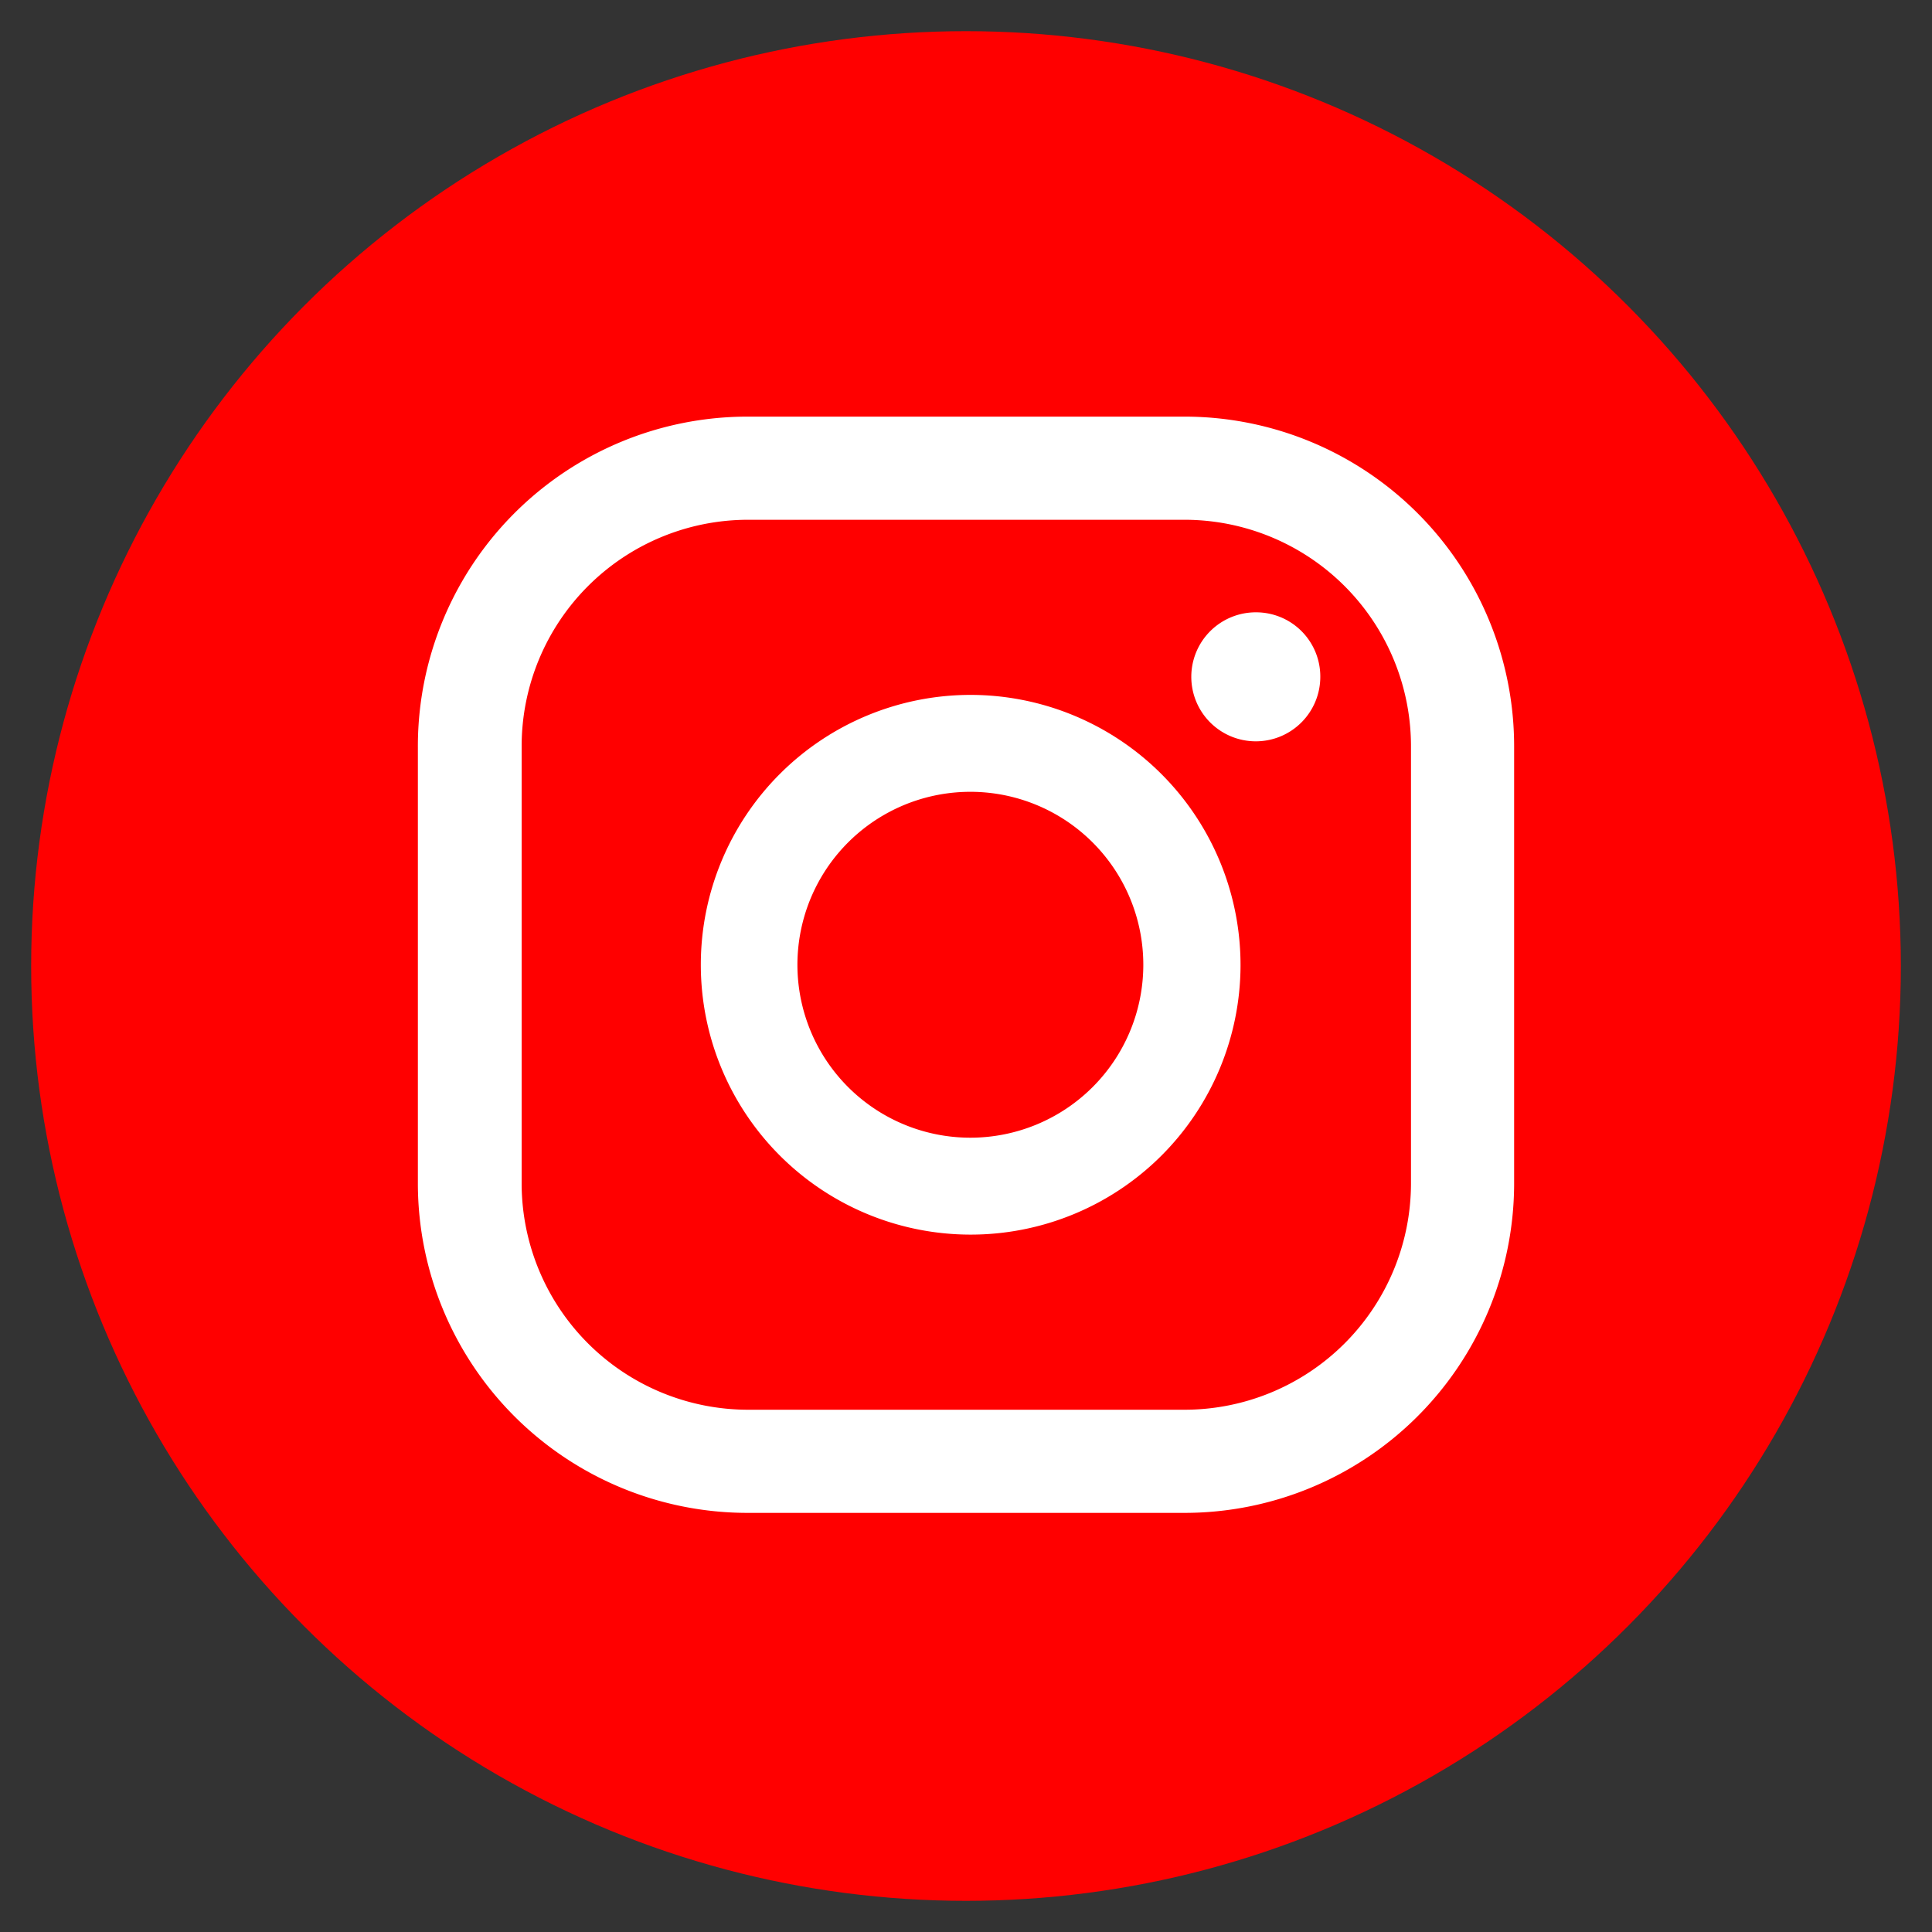 <svg id="Capa_1" data-name="Capa 1" xmlns="http://www.w3.org/2000/svg" viewBox="0 0 62 62"><rect x="0" y="0" width="62" height="62" fill="#333333" stroke="none"/><defs><style>.cls-1{fill:red;}.cls-2{fill:#fff;}</style></defs><title>contactoS</title><circle class="cls-1" cx="31" cy="31" r="30"/><path class="cls-2" d="M40.31,19.65a2.07,2.07,0,1,0,2.06,2.06A2.06,2.06,0,0,0,40.31,19.65Z"/><path class="cls-2" d="M31.14,22.3A8.66,8.66,0,1,0,39.81,31,8.67,8.67,0,0,0,31.14,22.3Zm0,14.21A5.55,5.55,0,1,1,36.69,31,5.55,5.55,0,0,1,31.14,36.51Z"/><path class="cls-2" d="M38,48.55H24A10.58,10.58,0,0,1,13.41,38v-14A10.58,10.58,0,0,1,24,13.37H38A10.58,10.58,0,0,1,48.59,23.94V38A10.58,10.58,0,0,1,38,48.55ZM24,16.68a7.27,7.27,0,0,0-7.26,7.26V38A7.27,7.27,0,0,0,24,45.24H38A7.27,7.27,0,0,0,45.28,38v-14A7.27,7.27,0,0,0,38,16.68Z"/></svg>